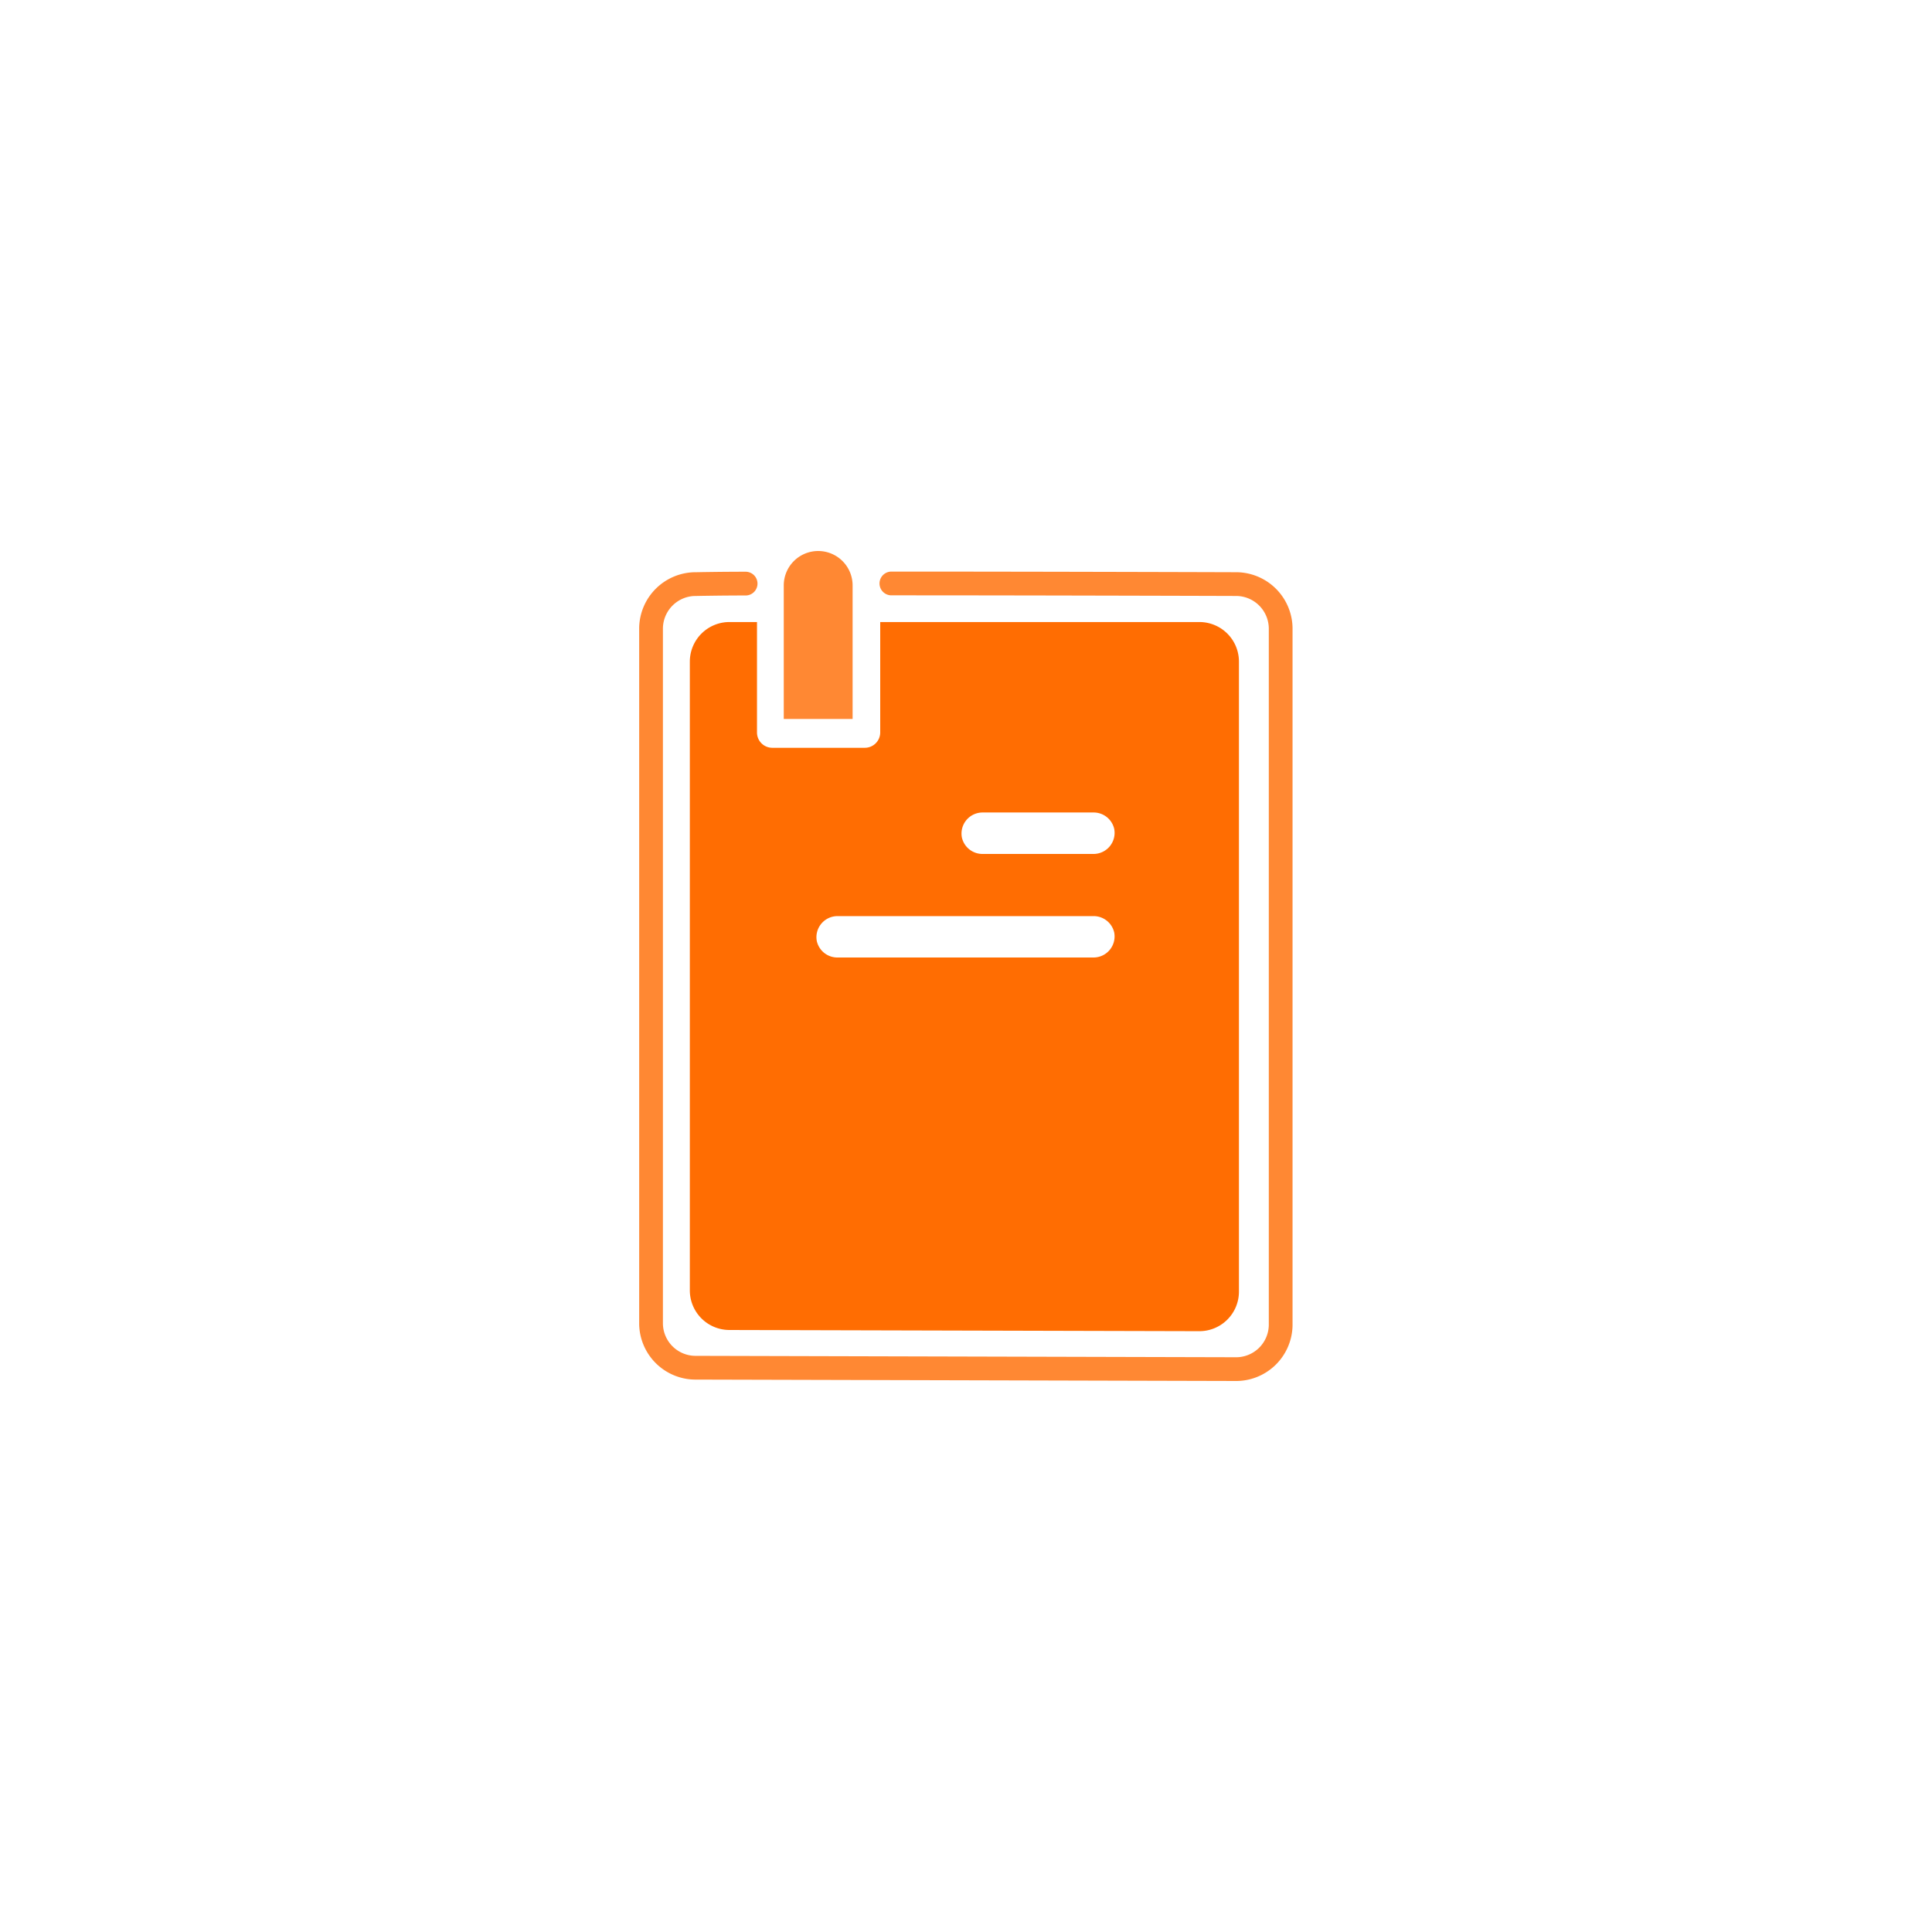 <svg id="Layer_1" data-name="Layer 1" xmlns="http://www.w3.org/2000/svg" viewBox="0 0 275 275"><defs><style>.cls-1{fill:#ff6d02;}.cls-2{fill:none;stroke:#f83;stroke-linecap:round;stroke-miterlimit:10;stroke-width:3.38px;}.cls-3{fill:#f83;}</style></defs><title>1</title><path class="cls-1" d="M170.71,88.54H125.29v15.72a2.19,2.19,0,0,1-2.18,2.18H109.92a2.18,2.18,0,0,1-2.17-2.18V88.54h-3.92a5.64,5.64,0,0,0-5.64,5.64v89.49a5.64,5.64,0,0,0,5.62,5.64l66.89.17a5.63,5.63,0,0,0,5.65-5.63V94.18A5.63,5.63,0,0,0,170.71,88.54Zm-15,47.75H119.26a3,3,0,0,1-3-2.35,3,3,0,0,1,2.89-3.54h36.45a3,3,0,0,1,3,2.35A3,3,0,0,1,155.71,136.29Zm0-14.74h-15.8a3,3,0,0,1-3-2.36,3,3,0,0,1,2.89-3.54h15.8a3,3,0,0,1,3,2.35A3,3,0,0,1,155.71,121.55Z"/><path class="cls-2" d="M106.13,83.07c-3.6,0-7,.07-7,.07a6.36,6.36,0,0,0-6.46,6.24v99.07a6.34,6.34,0,0,0,6.44,6.23l76.7.2a6.35,6.35,0,0,0,6.48-6.23V89.38a6.36,6.36,0,0,0-6.46-6.24s-27.57-.09-48.95-.09"/><path class="cls-3" d="M111.56,83.34v19h9.8v-19a4.9,4.9,0,0,0-4.9-4.91h0A4.9,4.9,0,0,0,111.56,83.34Z"/></svg>